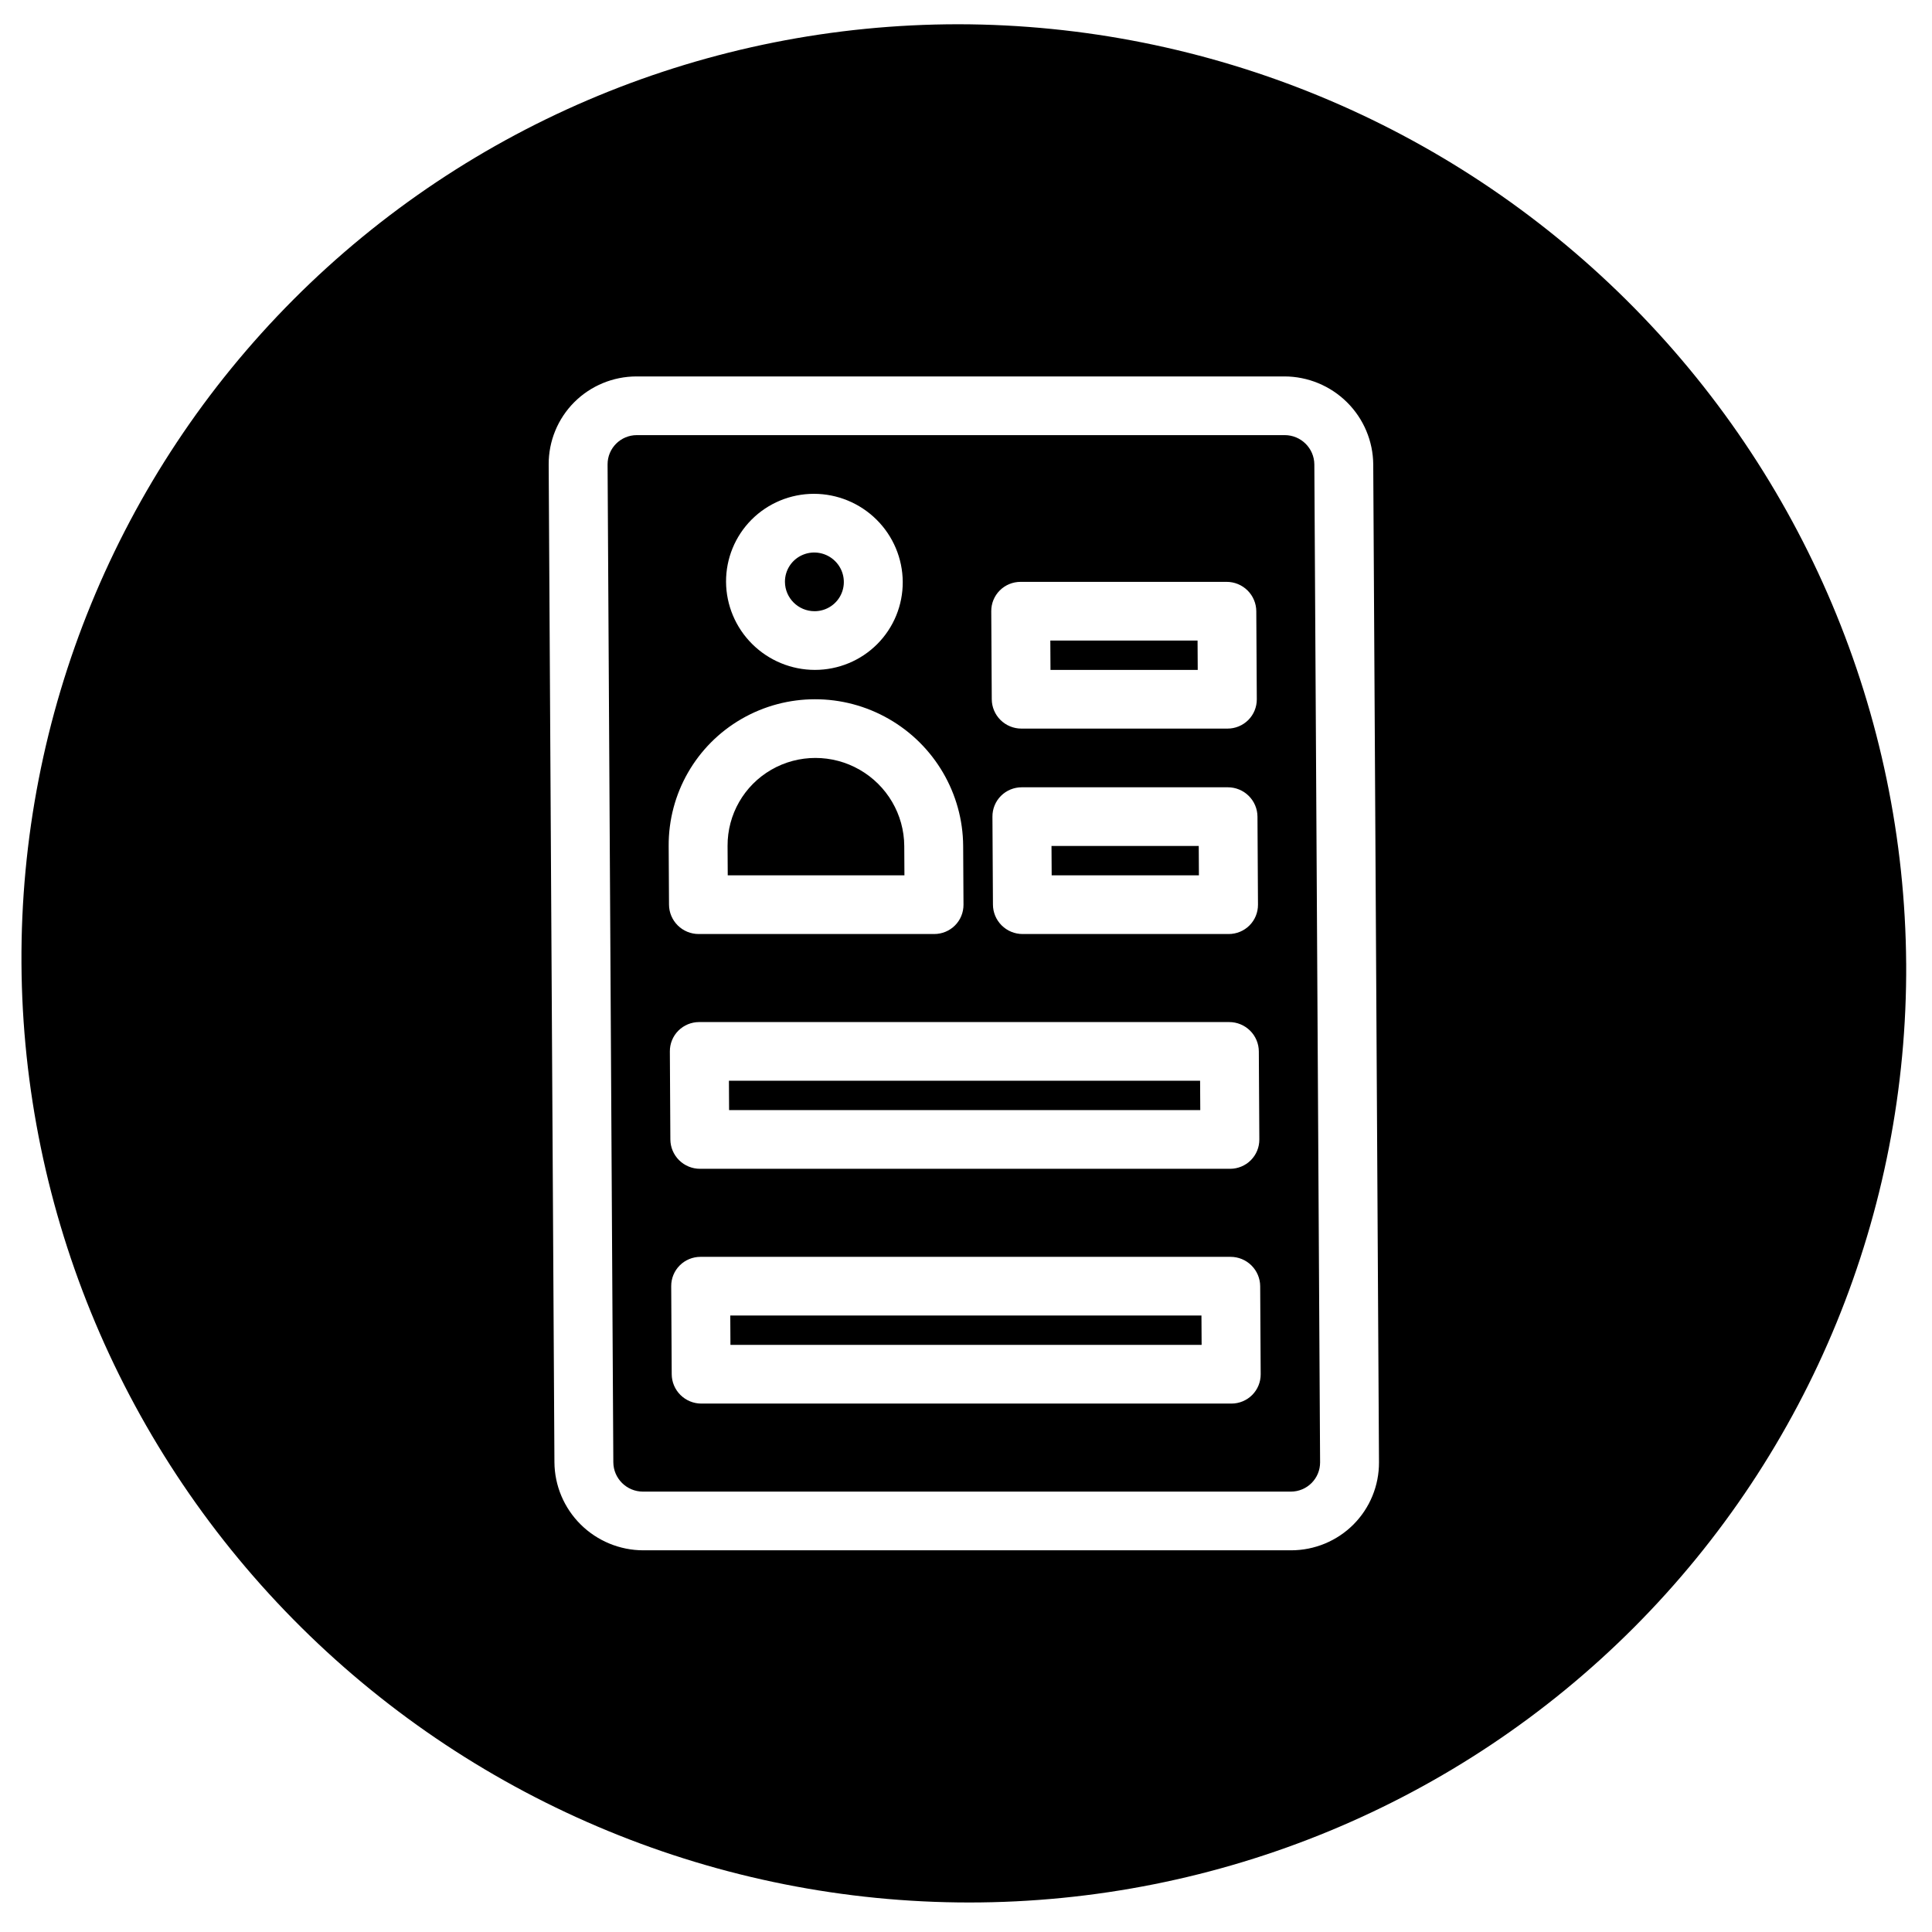 <?xml version="1.0" encoding="utf-8"?>
<svg viewBox="0 0 500 500" xmlns="http://www.w3.org/2000/svg" xmlns:xlink="http://www.w3.org/1999/xlink">
  <defs>
    <symbol id="m" overflow="visible">
      <path d="m29.312-1.75c-1.512 0.781-3.09 1.371-4.734 1.766-1.637 0.406-3.34 0.609-5.109 0.609-5.312 0-9.527-1.484-12.641-4.453-3.106-2.969-4.656-7-4.656-12.094s1.551-9.125 4.656-12.094c3.113-2.969 7.328-4.453 12.641-4.453 1.77 0 3.473 0.199 5.109 0.594 1.645 0.398 3.223 0.992 4.734 1.781v6.594c-1.531-1.039-3.039-1.801-4.516-2.281-1.48-0.488-3.039-0.734-4.672-0.734-2.938 0-5.246 0.945-6.922 2.828-1.68 1.875-2.516 4.465-2.516 7.766 0 3.293 0.836 5.883 2.516 7.766 1.676 1.875 3.984 2.812 6.922 2.812 1.633 0 3.191-0.238 4.672-0.719 1.477-0.488 2.984-1.254 4.516-2.297z"/>
    </symbol>
    <symbol id="i" overflow="visible">
      <path d="m21.453-17.406c-0.68-0.312-1.352-0.539-2.016-0.688-0.656-0.156-1.32-0.234-1.984-0.234-1.969 0-3.484 0.633-4.547 1.891-1.055 1.262-1.578 3.07-1.578 5.422v11.016h-7.656v-23.922h7.656v3.922c0.977-1.562 2.102-2.703 3.375-3.422 1.281-0.719 2.812-1.078 4.594-1.078 0.25 0 0.523 0.012 0.828 0.031 0.301 0.023 0.734 0.07 1.297 0.141z"/>
    </symbol>
    <symbol id="d" overflow="visible">
      <path d="m27.562-12.031v2.188h-17.891c0.188 1.793 0.832 3.137 1.938 4.031 1.113 0.898 2.672 1.344 4.672 1.344 1.602 0 3.25-0.234 4.938-0.703 1.688-0.477 3.422-1.203 5.203-2.172v5.891c-1.805 0.688-3.609 1.203-5.422 1.547-1.812 0.352-3.621 0.531-5.422 0.531-4.336 0-7.703-1.098-10.109-3.297-2.398-2.207-3.594-5.297-3.594-9.266 0-3.906 1.176-6.973 3.531-9.203 2.363-2.238 5.609-3.359 9.734-3.359 3.758 0 6.769 1.137 9.031 3.406 2.258 2.262 3.391 5.281 3.391 9.062zm-7.859-2.531c0-1.457-0.43-2.629-1.281-3.516-0.844-0.895-1.949-1.344-3.312-1.344-1.492 0-2.699 0.418-3.625 1.25-0.918 0.836-1.492 2.039-1.719 3.609z"/>
    </symbol>
    <symbol id="h" overflow="visible">
      <path d="m14.391-10.766c-1.594 0-2.793 0.273-3.594 0.812-0.805 0.543-1.203 1.34-1.203 2.391 0 0.969 0.32 1.73 0.969 2.281 0.645 0.543 1.547 0.812 2.703 0.812 1.438 0 2.644-0.516 3.625-1.547 0.988-1.031 1.484-2.32 1.484-3.875v-0.875zm11.688-2.891v13.656h-7.703v-3.547c-1.031 1.449-2.188 2.508-3.469 3.172s-2.84 1-4.672 1c-2.481 0-4.496-0.723-6.047-2.172-1.543-1.445-2.312-3.32-2.312-5.625 0-2.812 0.961-4.867 2.891-6.172 1.938-1.312 4.969-1.969 9.094-1.969h4.516v-0.609c0-1.207-0.48-2.094-1.438-2.656-0.949-0.562-2.438-0.844-4.469-0.844-1.637 0-3.156 0.168-4.562 0.5-1.406 0.324-2.719 0.812-3.938 1.469v-5.828c1.645-0.406 3.289-0.707 4.938-0.906 1.656-0.207 3.305-0.312 4.953-0.312 4.32 0 7.438 0.855 9.344 2.562 1.914 1.699 2.875 4.461 2.875 8.281z"/>
    </symbol>
    <symbol id="c" overflow="visible">
      <path d="m12.031-30.719v6.797h7.875v5.469h-7.875v10.141c0 1.117 0.219 1.871 0.656 2.266 0.438 0.387 1.312 0.578 2.625 0.578h3.938v5.469h-6.562c-3.023 0-5.164-0.629-6.422-1.891-1.262-1.258-1.891-3.398-1.891-6.422v-10.141h-3.797v-5.469h3.797v-6.797z"/>
    </symbol>
    <symbol id="b" overflow="visible">
      <path d="m19.953-20.422v-12.812h7.688v33.234h-7.688v-3.453c-1.055 1.406-2.215 2.438-3.484 3.094-1.273 0.656-2.742 0.984-4.406 0.984-2.949 0-5.371-1.172-7.266-3.516-1.887-2.344-2.828-5.359-2.828-9.047s0.941-6.703 2.828-9.047c1.895-2.344 4.316-3.516 7.266-3.516 1.656 0 3.117 0.336 4.391 1 1.281 0.656 2.445 1.684 3.5 3.078zm-5.047 15.484c1.645 0 2.894-0.598 3.75-1.797 0.863-1.195 1.297-2.93 1.297-5.203 0-2.281-0.434-4.019-1.297-5.219-0.855-1.195-2.106-1.797-3.75-1.797-1.625 0-2.871 0.602-3.734 1.797-0.855 1.199-1.281 2.938-1.281 5.219 0 2.273 0.426 4.008 1.281 5.203 0.863 1.199 2.109 1.797 3.734 1.797z"/>
    </symbol>
    <symbol id="g" overflow="visible">
      <path d="m16.406-4.938c1.633 0 2.883-0.598 3.75-1.797 0.863-1.195 1.297-2.93 1.297-5.203 0-2.281-0.434-4.019-1.297-5.219-0.867-1.195-2.117-1.797-3.75-1.797-1.637 0-2.891 0.605-3.766 1.812-0.875 1.199-1.312 2.934-1.312 5.203 0 2.262 0.438 3.996 1.312 5.203 0.875 1.199 2.129 1.797 3.766 1.797zm-5.078-15.484c1.051-1.395 2.219-2.422 3.5-3.078 1.281-0.664 2.754-1 4.422-1 2.945 0 5.367 1.172 7.266 3.516 1.895 2.344 2.844 5.359 2.844 9.047s-0.949 6.703-2.844 9.047c-1.898 2.344-4.32 3.516-7.266 3.516-1.668 0-3.141-0.336-4.422-1s-2.449-1.691-3.5-3.078v3.453h-7.656v-33.234h7.656z"/>
    </symbol>
    <symbol id="f" overflow="visible">
      <path d="m0.531-23.922h7.656l6.422 16.234 5.469-16.234h7.656l-10.062 26.188c-1.012 2.664-2.195 4.523-3.547 5.578-1.344 1.062-3.121 1.594-5.328 1.594h-4.422v-5.016h2.391c1.301 0 2.242-0.211 2.828-0.625 0.594-0.406 1.055-1.148 1.391-2.219l0.203-0.656z"/>
    </symbol>
    <symbol id="a" overflow="visible">
      <path d="m25.844-19.953c0.969-1.477 2.117-2.602 3.453-3.375 1.332-0.781 2.797-1.172 4.391-1.172 2.75 0 4.844 0.852 6.281 2.547 1.438 1.688 2.156 4.152 2.156 7.391v14.562h-7.688v-12.469c0.008-0.188 0.02-0.379 0.031-0.578 0.008-0.195 0.016-0.484 0.016-0.859 0-1.695-0.25-2.926-0.75-3.688-0.5-0.758-1.309-1.141-2.422-1.141-1.449 0-2.57 0.602-3.359 1.797-0.793 1.199-1.203 2.93-1.234 5.188v11.75h-7.688v-12.469c0-2.656-0.23-4.363-0.688-5.125-0.449-0.758-1.258-1.141-2.422-1.141-1.469 0-2.606 0.605-3.406 1.812-0.793 1.199-1.188 2.918-1.188 5.156v11.766h-7.703v-23.922h7.703v3.5c0.938-1.352 2.016-2.367 3.234-3.047 1.219-0.688 2.555-1.031 4.016-1.031 1.656 0 3.113 0.402 4.375 1.203 1.27 0.793 2.234 1.906 2.891 3.344z"/>
    </symbol>
    <symbol id="e" overflow="visible">
      <path d="m3.672-23.922h7.656v23.922h-7.656zm0-9.312h7.656v6.234h-7.656z"/>
    </symbol>
    <symbol id="l" overflow="visible">
      <path d="m22.359-23.172v5.797c-1.637-0.676-3.215-1.188-4.734-1.531-1.523-0.344-2.961-0.516-4.312-0.516-1.461 0-2.543 0.184-3.25 0.547-0.699 0.367-1.047 0.922-1.047 1.672 0 0.617 0.266 1.09 0.797 1.422 0.531 0.324 1.488 0.562 2.875 0.719l1.344 0.188c3.914 0.5 6.551 1.324 7.906 2.469 1.352 1.137 2.031 2.922 2.031 5.359 0 2.555-0.945 4.469-2.828 5.75-1.875 1.281-4.68 1.922-8.406 1.922-1.586 0-3.219-0.125-4.906-0.375s-3.422-0.625-5.203-1.125v-5.812c1.52 0.742 3.082 1.297 4.688 1.672 1.602 0.367 3.234 0.547 4.891 0.547 1.488 0 2.609-0.203 3.359-0.609 0.758-0.414 1.141-1.031 1.141-1.844 0-0.688-0.262-1.195-0.781-1.531-0.523-0.332-1.559-0.594-3.109-0.781l-1.344-0.172c-3.406-0.426-5.793-1.211-7.156-2.359-1.367-1.156-2.047-2.91-2.047-5.266 0-2.531 0.867-4.406 2.609-5.625 1.738-1.227 4.398-1.844 7.984-1.844 1.406 0 2.883 0.109 4.438 0.328 1.551 0.211 3.238 0.543 5.062 1z"/>
    </symbol>
    <symbol id="k" overflow="visible">
      <path d="m3.422-9.312v-14.609h7.688v2.391c0 1.293-0.012 2.918-0.031 4.875-0.012 1.961-0.016 3.266-0.016 3.922 0 1.93 0.047 3.312 0.141 4.156 0.102 0.844 0.281 1.461 0.531 1.844 0.312 0.5 0.719 0.887 1.219 1.156 0.508 0.273 1.094 0.406 1.75 0.406 1.594 0 2.844-0.609 3.75-1.828 0.914-1.227 1.375-2.93 1.375-5.109v-11.812h7.641v23.922h-7.641v-3.453c-1.156 1.387-2.383 2.414-3.672 3.078-1.281 0.664-2.699 1-4.25 1-2.773 0-4.883-0.848-6.328-2.547-1.438-1.695-2.156-4.16-2.156-7.391z"/>
    </symbol>
    <symbol id="j" overflow="visible">
      <path d="m15.062-19.031c-1.699 0-2.996 0.609-3.891 1.828-0.887 1.219-1.328 2.977-1.328 5.266 0 2.293 0.441 4.047 1.328 5.266 0.895 1.219 2.191 1.828 3.891 1.828 1.664 0 2.938-0.609 3.812-1.828 0.883-1.219 1.328-2.973 1.328-5.266 0-2.289-0.445-4.047-1.328-5.266-0.875-1.219-2.148-1.828-3.812-1.828zm0-5.469c4.113 0 7.328 1.109 9.641 3.328s3.469 5.297 3.469 9.234c0 3.93-1.156 7.008-3.469 9.234-2.312 2.219-5.527 3.328-9.641 3.328-4.137 0-7.371-1.109-9.703-3.328-2.324-2.227-3.484-5.305-3.484-9.234 0-3.938 1.16-7.016 3.484-9.234 2.332-2.219 5.566-3.328 9.703-3.328z"/>
    </symbol>
  </defs>
  <g transform="matrix(0.871, 0, 0.005, 0.868, -56.81, 6.28)" style="">
    <path d="m280 385h140v8.75h-140zm0-61.25h140v-8.75h-140zm52.5-78.75c0-9.379-5.004-18.043-13.125-22.734-8.121-4.688-18.129-4.688-26.25 0-8.121 4.691-13.125 13.355-13.125 22.734v8.75h52.5zm-26.25-70c3.539 0 6.731-2.133 8.082-5.402 1.355-3.269 0.609-7.031-1.895-9.535s-6.266-3.25-9.535-1.895c-3.269 1.352-5.402 4.543-5.402 8.082 0.004 4.832 3.918 8.746 8.75 8.75zm70 78.75h43.75v-8.75h-43.75zm78.75-122.5v297.5c-0.004 4.832-3.918 8.746-8.75 8.75h-192.5c-4.832-0.004-8.746-3.918-8.75-8.75v-297.5c0.004-4.832 3.918-8.746 8.75-8.75h192.5c4.832 0.004 8.746 3.918 8.75 8.75zm-175 35c0 6.961 2.766 13.641 7.688 18.562s11.602 7.688 18.562 7.688 13.641-2.766 18.562-7.688 7.688-11.602 7.688-18.562-2.766-13.641-7.688-18.562-11.602-7.688-18.562-7.688c-6.961 0.008-13.633 2.777-18.555 7.695-4.918 4.922-7.688 11.594-7.695 18.555zm-17.5 96.25c0 2.32 0.922 4.547 2.562 6.188s3.867 2.562 6.188 2.562h70c2.32 0 4.547-0.922 6.188-2.562s2.562-3.867 2.562-6.188v-17.5c0-15.629-8.34-30.074-21.875-37.887-13.535-7.816-30.215-7.816-43.75 0-13.535 7.812-21.875 22.258-21.875 37.887zm175 113.75c0-2.32-0.922-4.547-2.562-6.188s-3.867-2.562-6.188-2.562h-157.5c-2.32 0-4.547 0.922-6.188 2.562s-2.562 3.867-2.562 6.188v26.25c0 2.32 0.922 4.547 2.562 6.188s3.867 2.562 6.188 2.562h157.5c2.32 0 4.547-0.922 6.188-2.562s2.562-3.867 2.562-6.188zm0-70c0-2.32-0.922-4.547-2.562-6.188s-3.867-2.562-6.188-2.562h-157.5c-2.32 0-4.547 0.922-6.188 2.562s-2.562 3.867-2.562 6.188v26.25c0 2.32 0.922 4.547 2.562 6.188s3.867 2.562 6.188 2.562h157.5c2.32 0 4.547-0.922 6.188-2.562s2.562-3.867 2.562-6.188zm0-70c0-2.32-0.922-4.547-2.562-6.188s-3.867-2.562-6.188-2.562h-61.25c-2.32 0-4.547 0.922-6.188 2.562s-2.562 3.867-2.562 6.188v26.25c0 2.32 0.922 4.547 2.562 6.188s3.867 2.562 6.188 2.562h61.25c2.32 0 4.547-0.922 6.188-2.562s2.562-3.867 2.562-6.188zm0-61.25c0-2.32-0.922-4.547-2.562-6.188s-3.867-2.562-6.188-2.562h-61.25c-2.32 0-4.547 0.922-6.188 2.562s-2.562 3.867-2.562 6.188v26.25c0 2.32 0.922 4.547 2.562 6.188s3.867 2.562 6.188 2.562h61.25c2.32 0 4.547-0.922 6.188-2.562s2.562-3.867 2.562-6.188zm192.5 105c0 74.262-29.5 145.48-82.012 197.99-52.508 52.512-123.73 82.012-197.99 82.012s-145.48-29.5-197.99-82.012c-52.512-52.508-82.012-123.73-82.012-197.99s29.5-145.48 82.012-197.99c52.508-52.512 123.73-82.012 197.99-82.012 74.234 0.086 145.4 29.613 197.89 82.105 52.492 52.492 82.02 123.66 82.105 197.89zm-157.5-148.75c-0.008-6.961-2.777-13.633-7.695-18.555-4.922-4.918-11.594-7.688-18.555-7.695h-192.5c-6.961 0.008-13.633 2.777-18.555 7.695-4.918 4.922-7.688 11.594-7.695 18.555v297.5c0.008 6.961 2.777 13.633 7.695 18.555 4.922 4.918 11.594 7.688 18.555 7.695h192.5c6.961-0.008 13.633-2.777 18.555-7.695 4.918-4.922 7.688-11.594 7.695-18.555zm-96.25 61.25h43.75v-8.75h-43.75z"/>
    <use transform="matrix(1, 0, 0, 1, 70, 691.25)" xlink:href="#m"/>
    <use transform="matrix(1, 0, 0, 1, 102.109, 691.25)" xlink:href="#i"/>
    <use transform="matrix(1, 0, 0, 1, 123.684, 691.25)" xlink:href="#d"/>
    <use transform="matrix(1, 0, 0, 1, 153.355, 691.25)" xlink:href="#h"/>
    <use transform="matrix(1, 0, 0, 1, 182.879, 691.25)" xlink:href="#c"/>
    <use transform="matrix(1, 0, 0, 1, 203.793, 691.25)" xlink:href="#d"/>
    <use transform="matrix(1, 0, 0, 1, 233.465, 691.25)" xlink:href="#b"/>
    <use transform="matrix(1, 0, 0, 1, 280.012, 691.25)" xlink:href="#g"/>
    <use transform="matrix(1, 0, 0, 1, 311.328, 691.25)" xlink:href="#f"/>
    <use transform="matrix(1, 0, 0, 1, 355.078, 691.25)" xlink:href="#a"/>
    <use transform="matrix(1, 0, 0, 1, 400.668, 691.25)" xlink:href="#e"/>
    <use transform="matrix(1, 0, 0, 1, 415.664, 691.25)" xlink:href="#a"/>
    <use transform="matrix(1, 0, 0, 1, 476.48, 691.25)" xlink:href="#l"/>
    <use transform="matrix(1, 0, 0, 1, 502.523, 691.25)" xlink:href="#c"/>
    <use transform="matrix(1, 0, 0, 1, 523.438, 691.25)" xlink:href="#k"/>
    <use transform="matrix(1, 0, 0, 1, 554.582, 691.25)" xlink:href="#b"/>
    <use transform="matrix(1, 0, 0, 1, 585.898, 691.25)" xlink:href="#e"/>
    <use transform="matrix(1, 0, 0, 1, 600.895, 691.25)" xlink:href="#j"/>
  </g>
</svg>